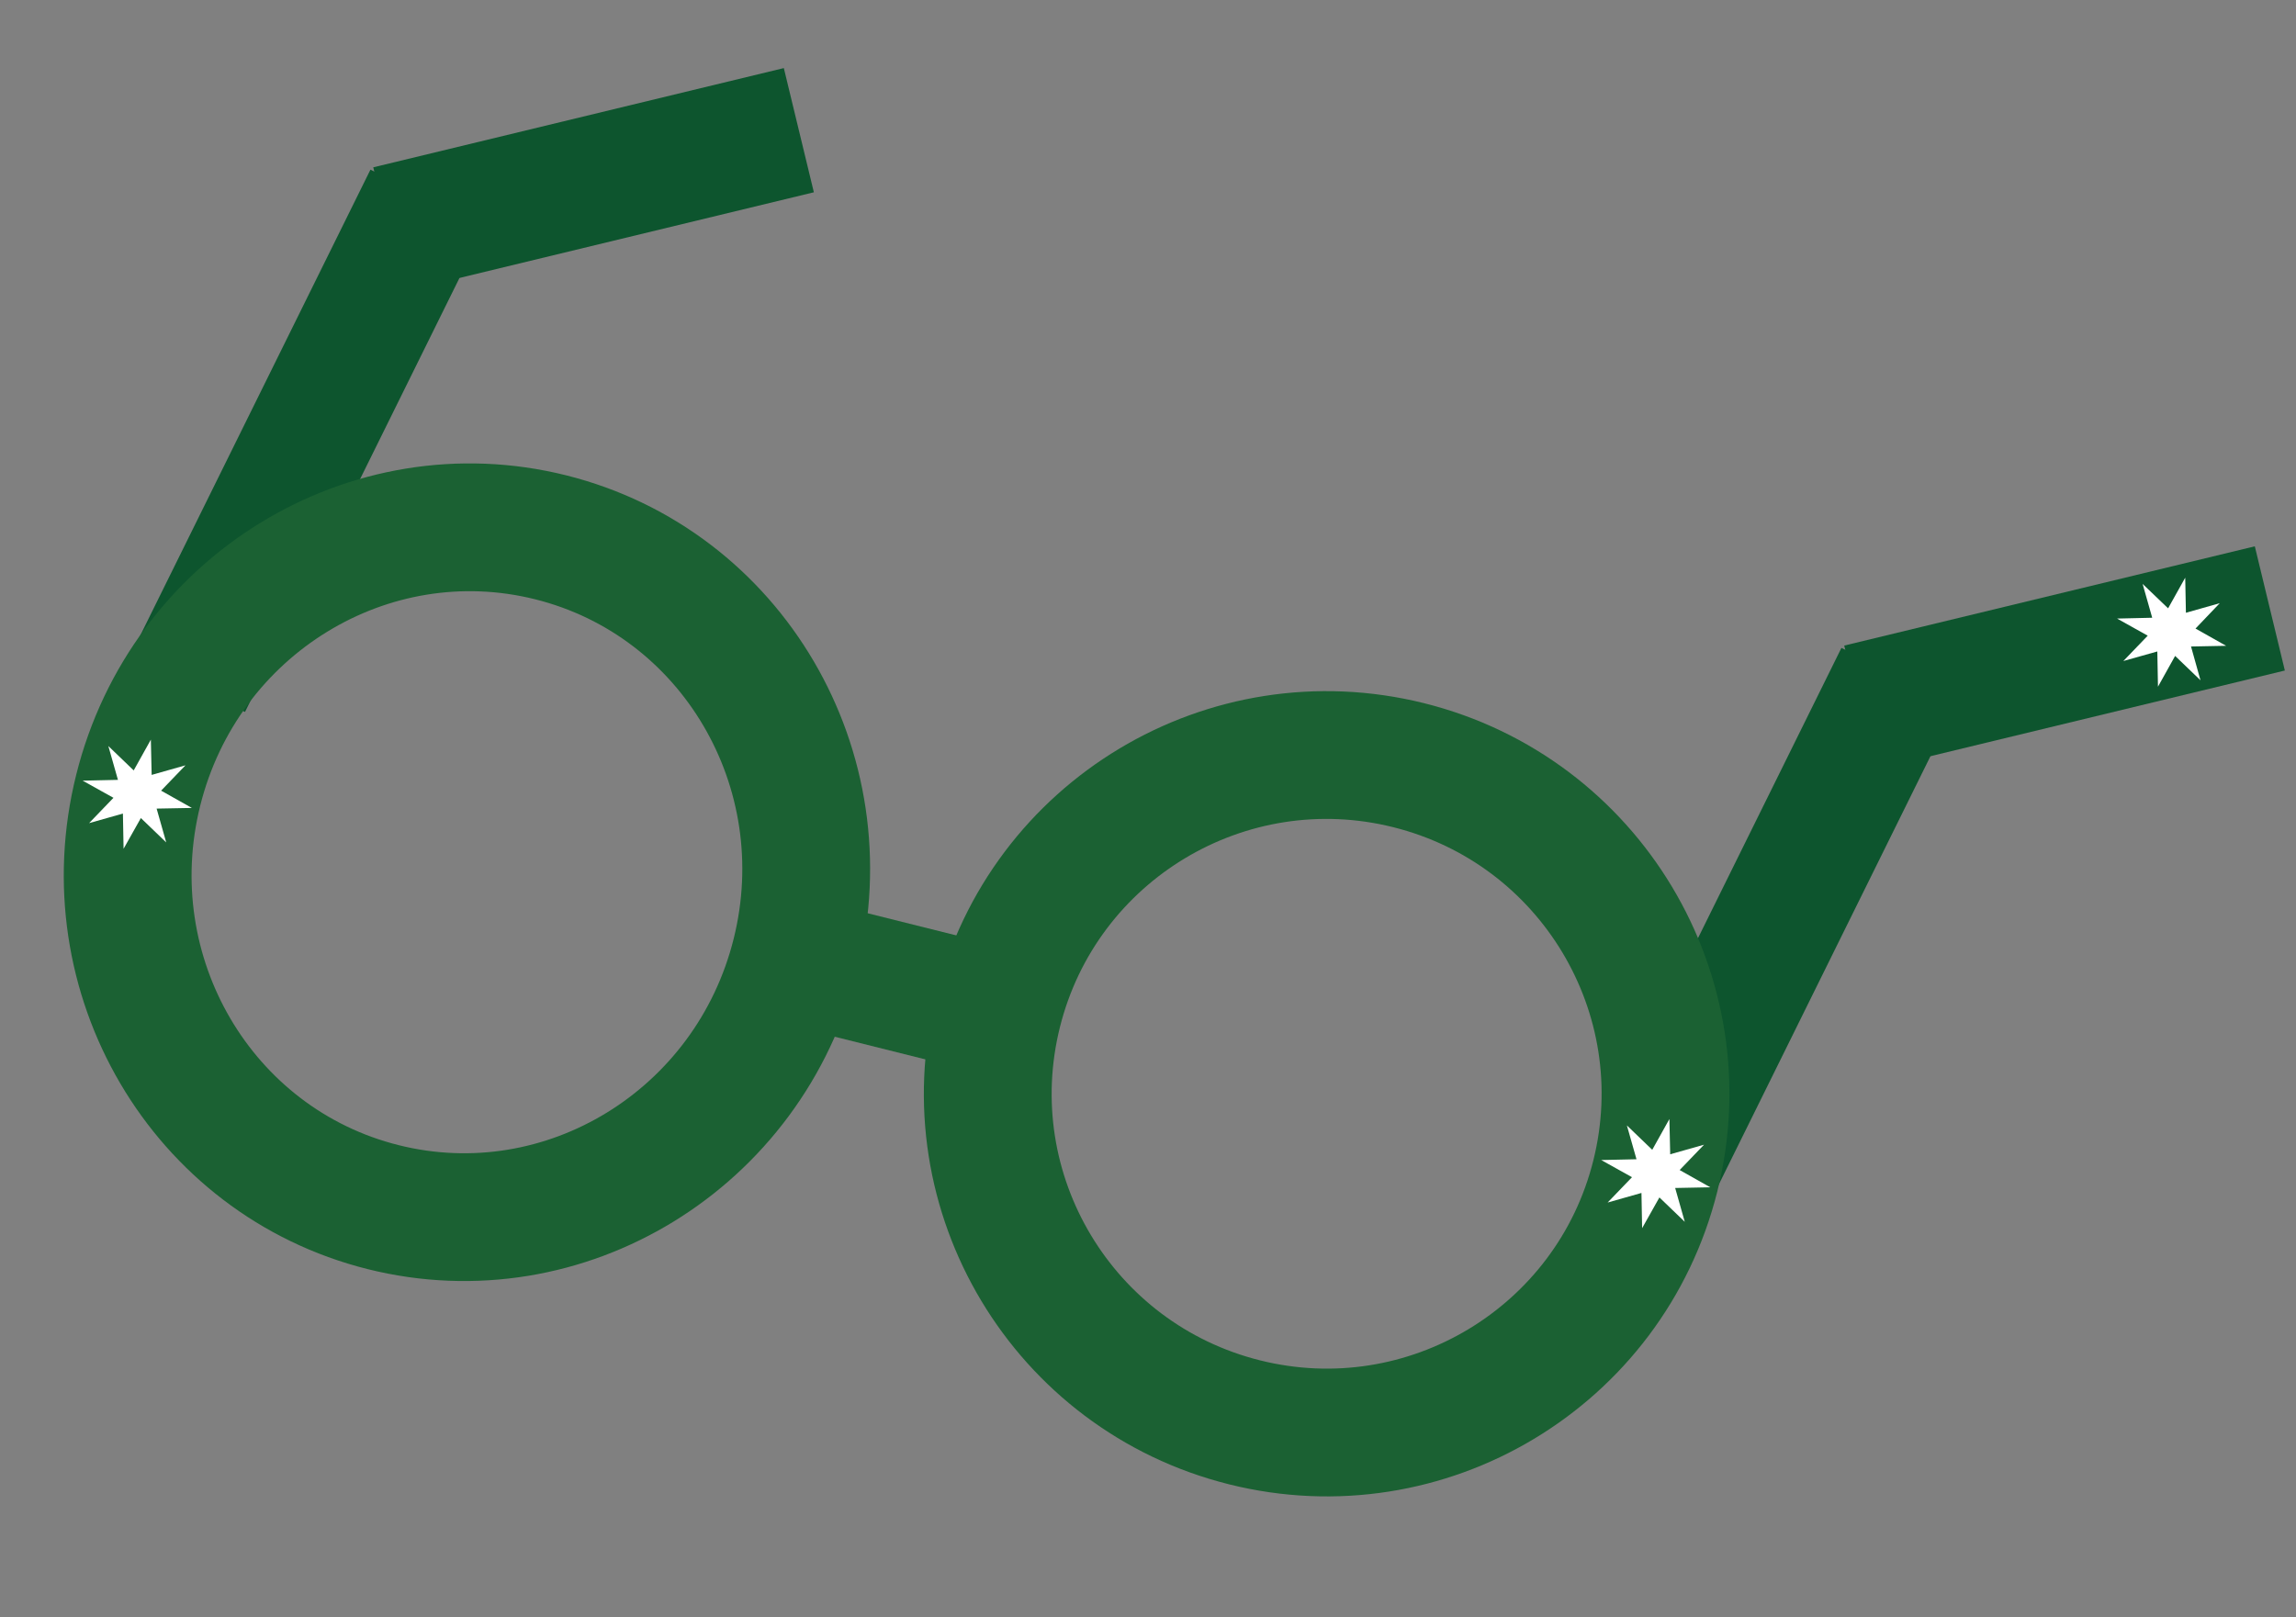 <svg width="521" height="367" viewBox="0 0 521 367" fill="none" xmlns="http://www.w3.org/2000/svg">
<rect x="0" y="0" width="521" height="367" fill="#808080" stroke="none"/>
<path d="M97.059 44.929L42.593 155.161" stroke="#0D552E" stroke-width="29" stroke-miterlimit="10"/>
<path d="M181.271 29.546L88.106 52.071" stroke="#0D552E" stroke-width="29" stroke-miterlimit="10"/>
<path d="M430.85 153.469L376.384 263.701" stroke="#0D552E" stroke-width="29" stroke-miterlimit="10"/>
<path d="M515.062 138.086L421.897 160.611" stroke="#0D552E" stroke-width="29" stroke-miterlimit="10"/>
<path d="M86.962 273.974C128.156 284.268 170.054 258.58 180.544 216.598C191.035 174.617 166.145 132.24 124.951 121.946C83.757 111.653 41.859 137.341 31.369 179.322C20.879 221.303 45.769 263.681 86.962 273.974Z" stroke="#1B6133" stroke-width="29" stroke-miterlimit="10"/>
<path d="M282.401 322.811C323.595 333.104 365.332 308.063 375.623 266.879C385.914 225.696 360.862 183.965 319.668 173.671C278.475 163.378 236.738 188.419 226.447 229.603C216.156 270.787 241.208 312.517 282.401 322.811Z" stroke="#1B6133" stroke-width="29" stroke-miterlimit="10"/>
<path d="M180.184 218.043L219.203 227.793" stroke="#1B6133" stroke-width="29" stroke-miterlimit="10"/>
<path d="M43.538 183.369L35.54 183.517L37.717 191.194L31.965 185.662L28.041 192.64L27.892 184.644L20.213 186.82L25.746 181.07L18.758 177.177L26.764 176.998L24.586 169.32L30.339 174.853L34.231 167.867L34.412 175.871L42.09 173.694L36.557 179.445L43.538 183.369Z" fill="white"/>
<path d="M388.09 269.466L380.123 269.622L382.301 277.3L376.548 271.767L372.624 278.745L372.475 270.749L364.796 272.926L370.329 267.175L363.341 263.282L371.347 263.103L369.169 255.425L374.922 260.958L378.815 253.972L378.995 261.976L386.674 259.799L381.141 265.55L388.09 269.466Z" fill="white"/>
<path d="M505.146 146.572L497.179 146.728L499.326 154.398L493.573 148.865L489.68 155.851L489.531 147.855L481.821 150.024L487.354 144.273L480.397 140.388L488.372 140.201L486.194 132.524L491.978 138.064L495.863 131.109L496.02 139.074L503.699 136.898L498.197 142.656L505.146 146.572Z" fill="white"/>
</svg>
